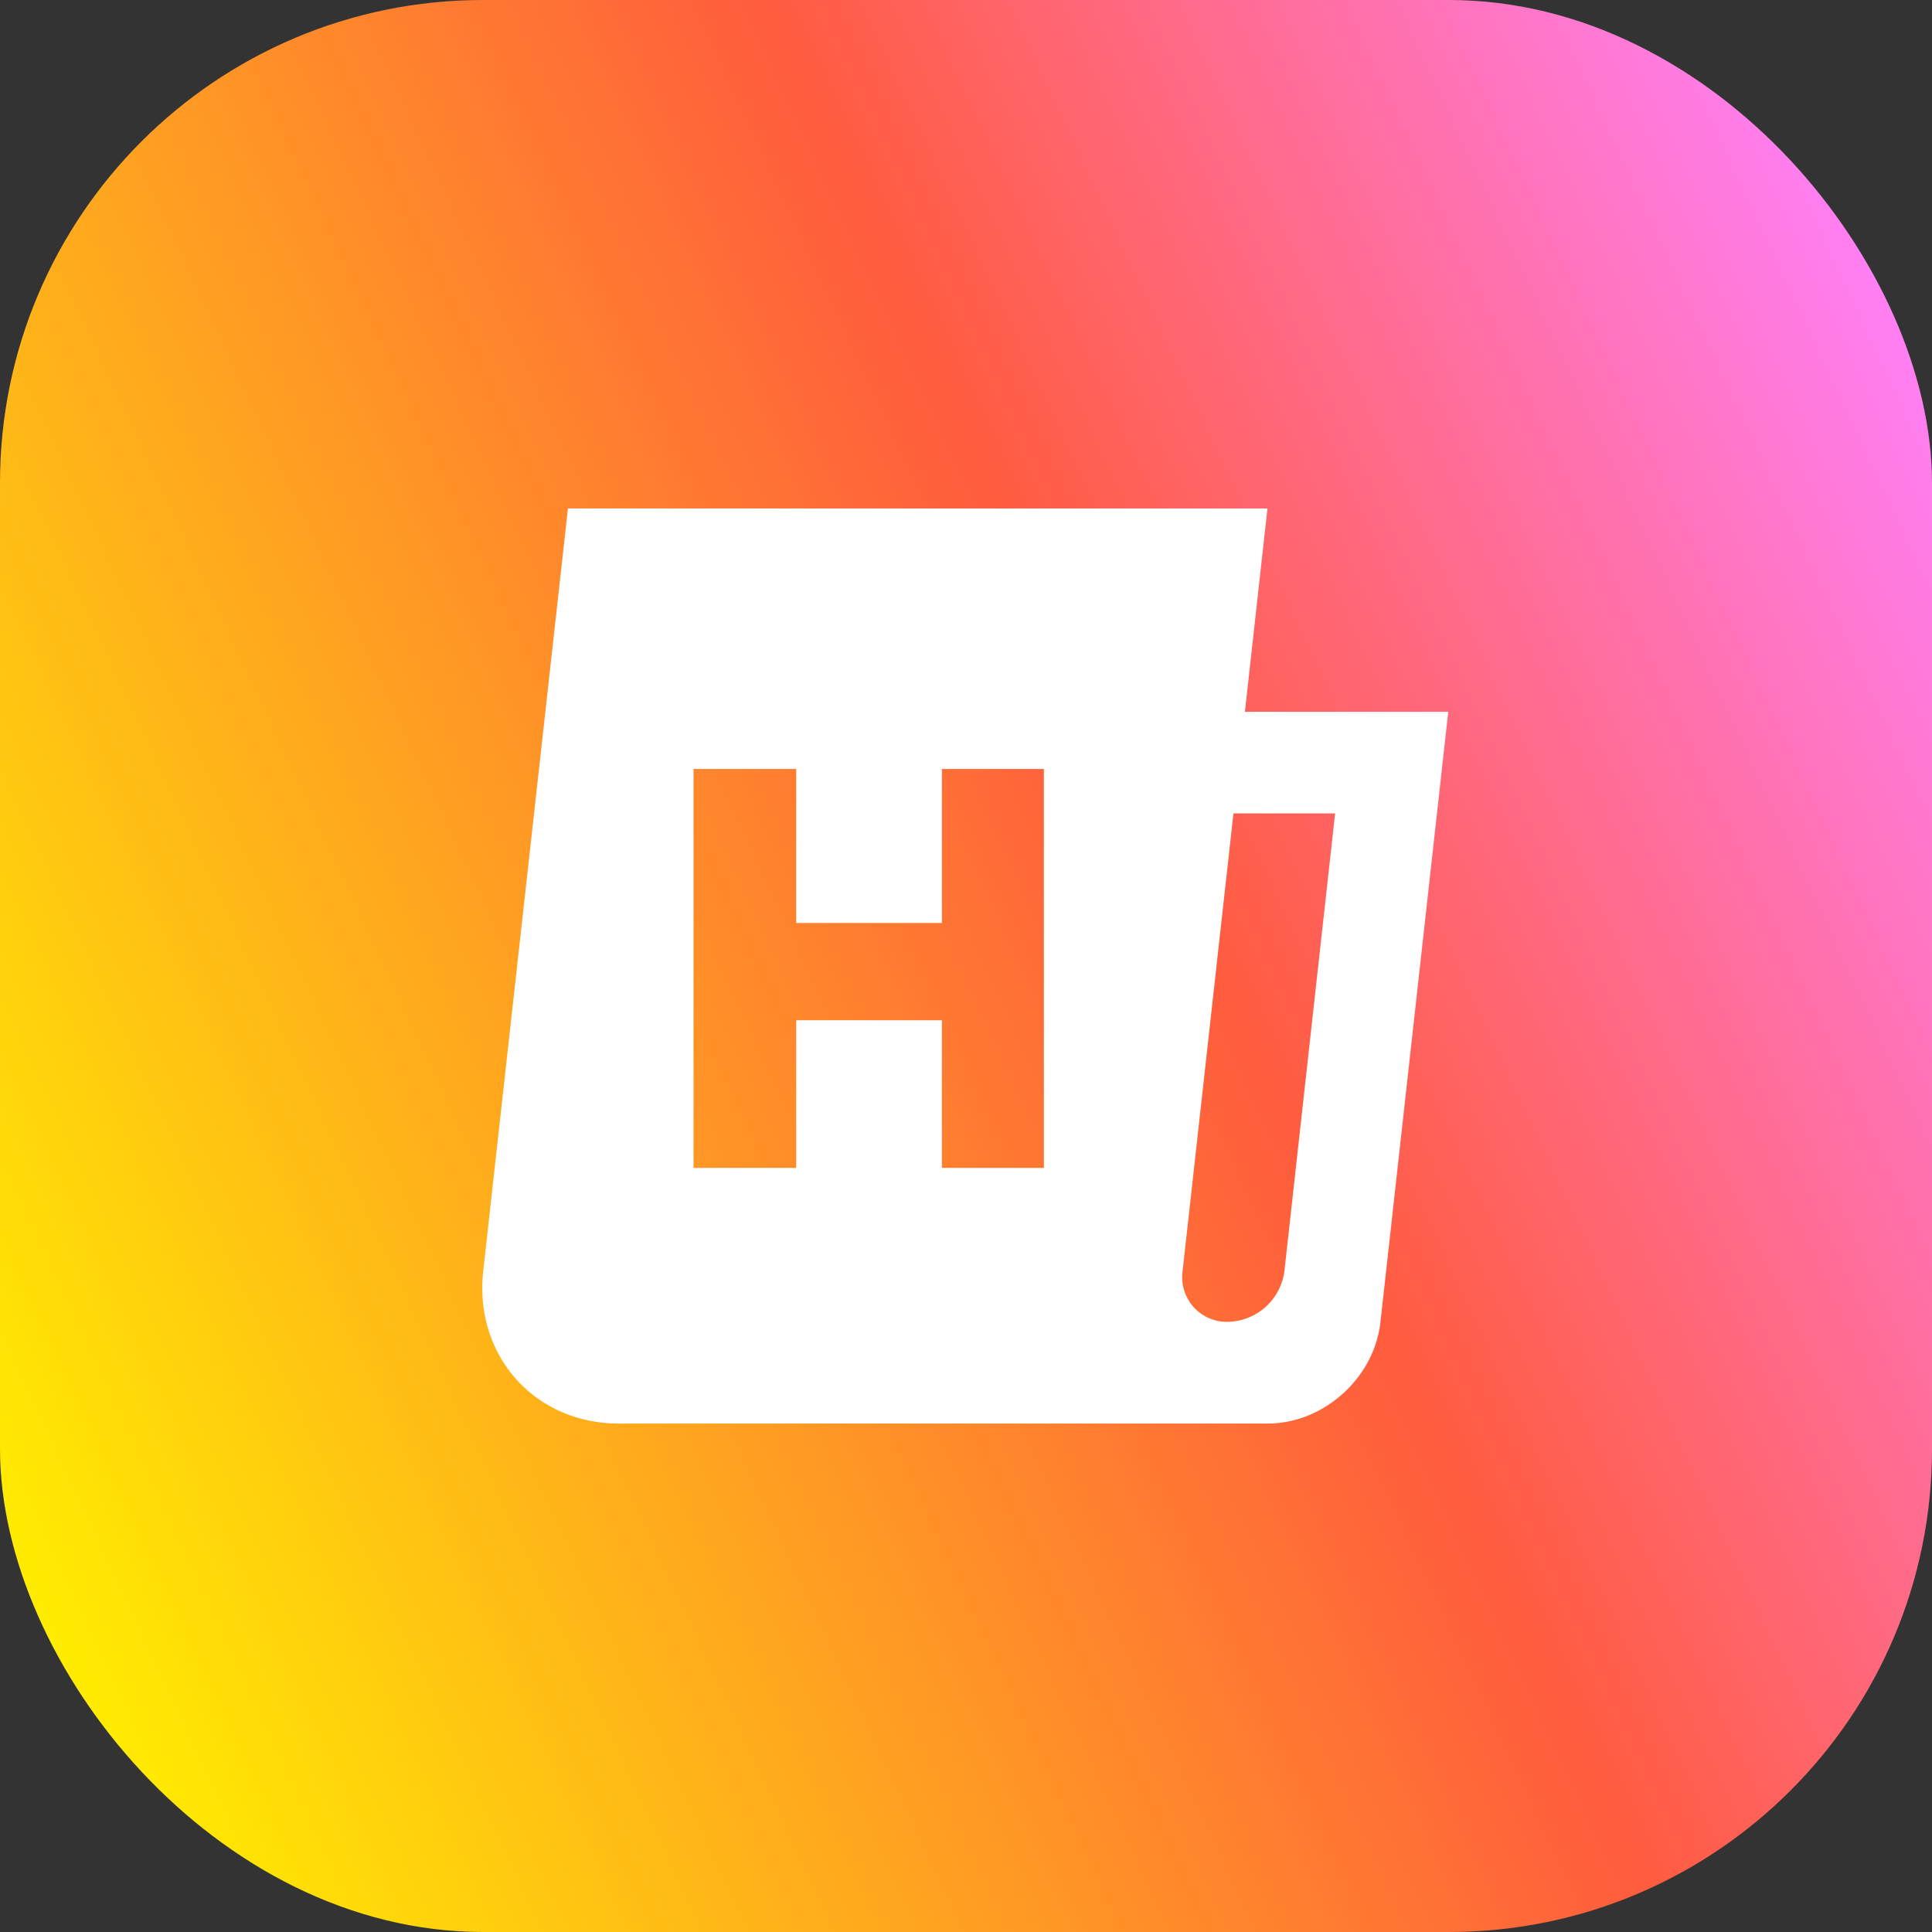 <svg id="Camada_1" data-name="Camada 1" xmlns="http://www.w3.org/2000/svg" xmlns:xlink="http://www.w3.org/1999/xlink" viewBox="0 0 600 600"><rect x="0" y="0" width="600" height="600" fill="#333333" stroke="none"/><defs><style>.cls-1{fill:url(#Gradiente_sem_nome_76);}.cls-2{fill:#fff;}</style><linearGradient id="Gradiente_sem_nome_76" x1="-16.64" y1="447.65" x2="616.64" y2="152.35" gradientUnits="userSpaceOnUse"><stop offset="0" stop-color="#ffed00"/><stop offset="0.6" stop-color="#ff5c3e"/><stop offset="1" stop-color="#ff7ff4"/></linearGradient></defs><rect class="cls-1" width="600" height="600" rx="150"/><path class="cls-2" d="M386.62,221.06l7-63.15H176.38L150.07,394.73c-2.91,26.16,15.94,47.37,42.1,47.37H393.62c17.45,0,33.15-14.13,35.09-31.5l21.06-189.54ZM324.19,362.71H292.52V316.84H247.27v45.87H215.38V238.82h31.89v47.82h45.25V238.82h31.67Zm74.7,32a18.09,18.09,0,0,1-17.54,15.8A13.86,13.86,0,0,1,367.14,397a13.59,13.59,0,0,1,.13-2.3l15.79-142.09h31.58Z"/></svg>
